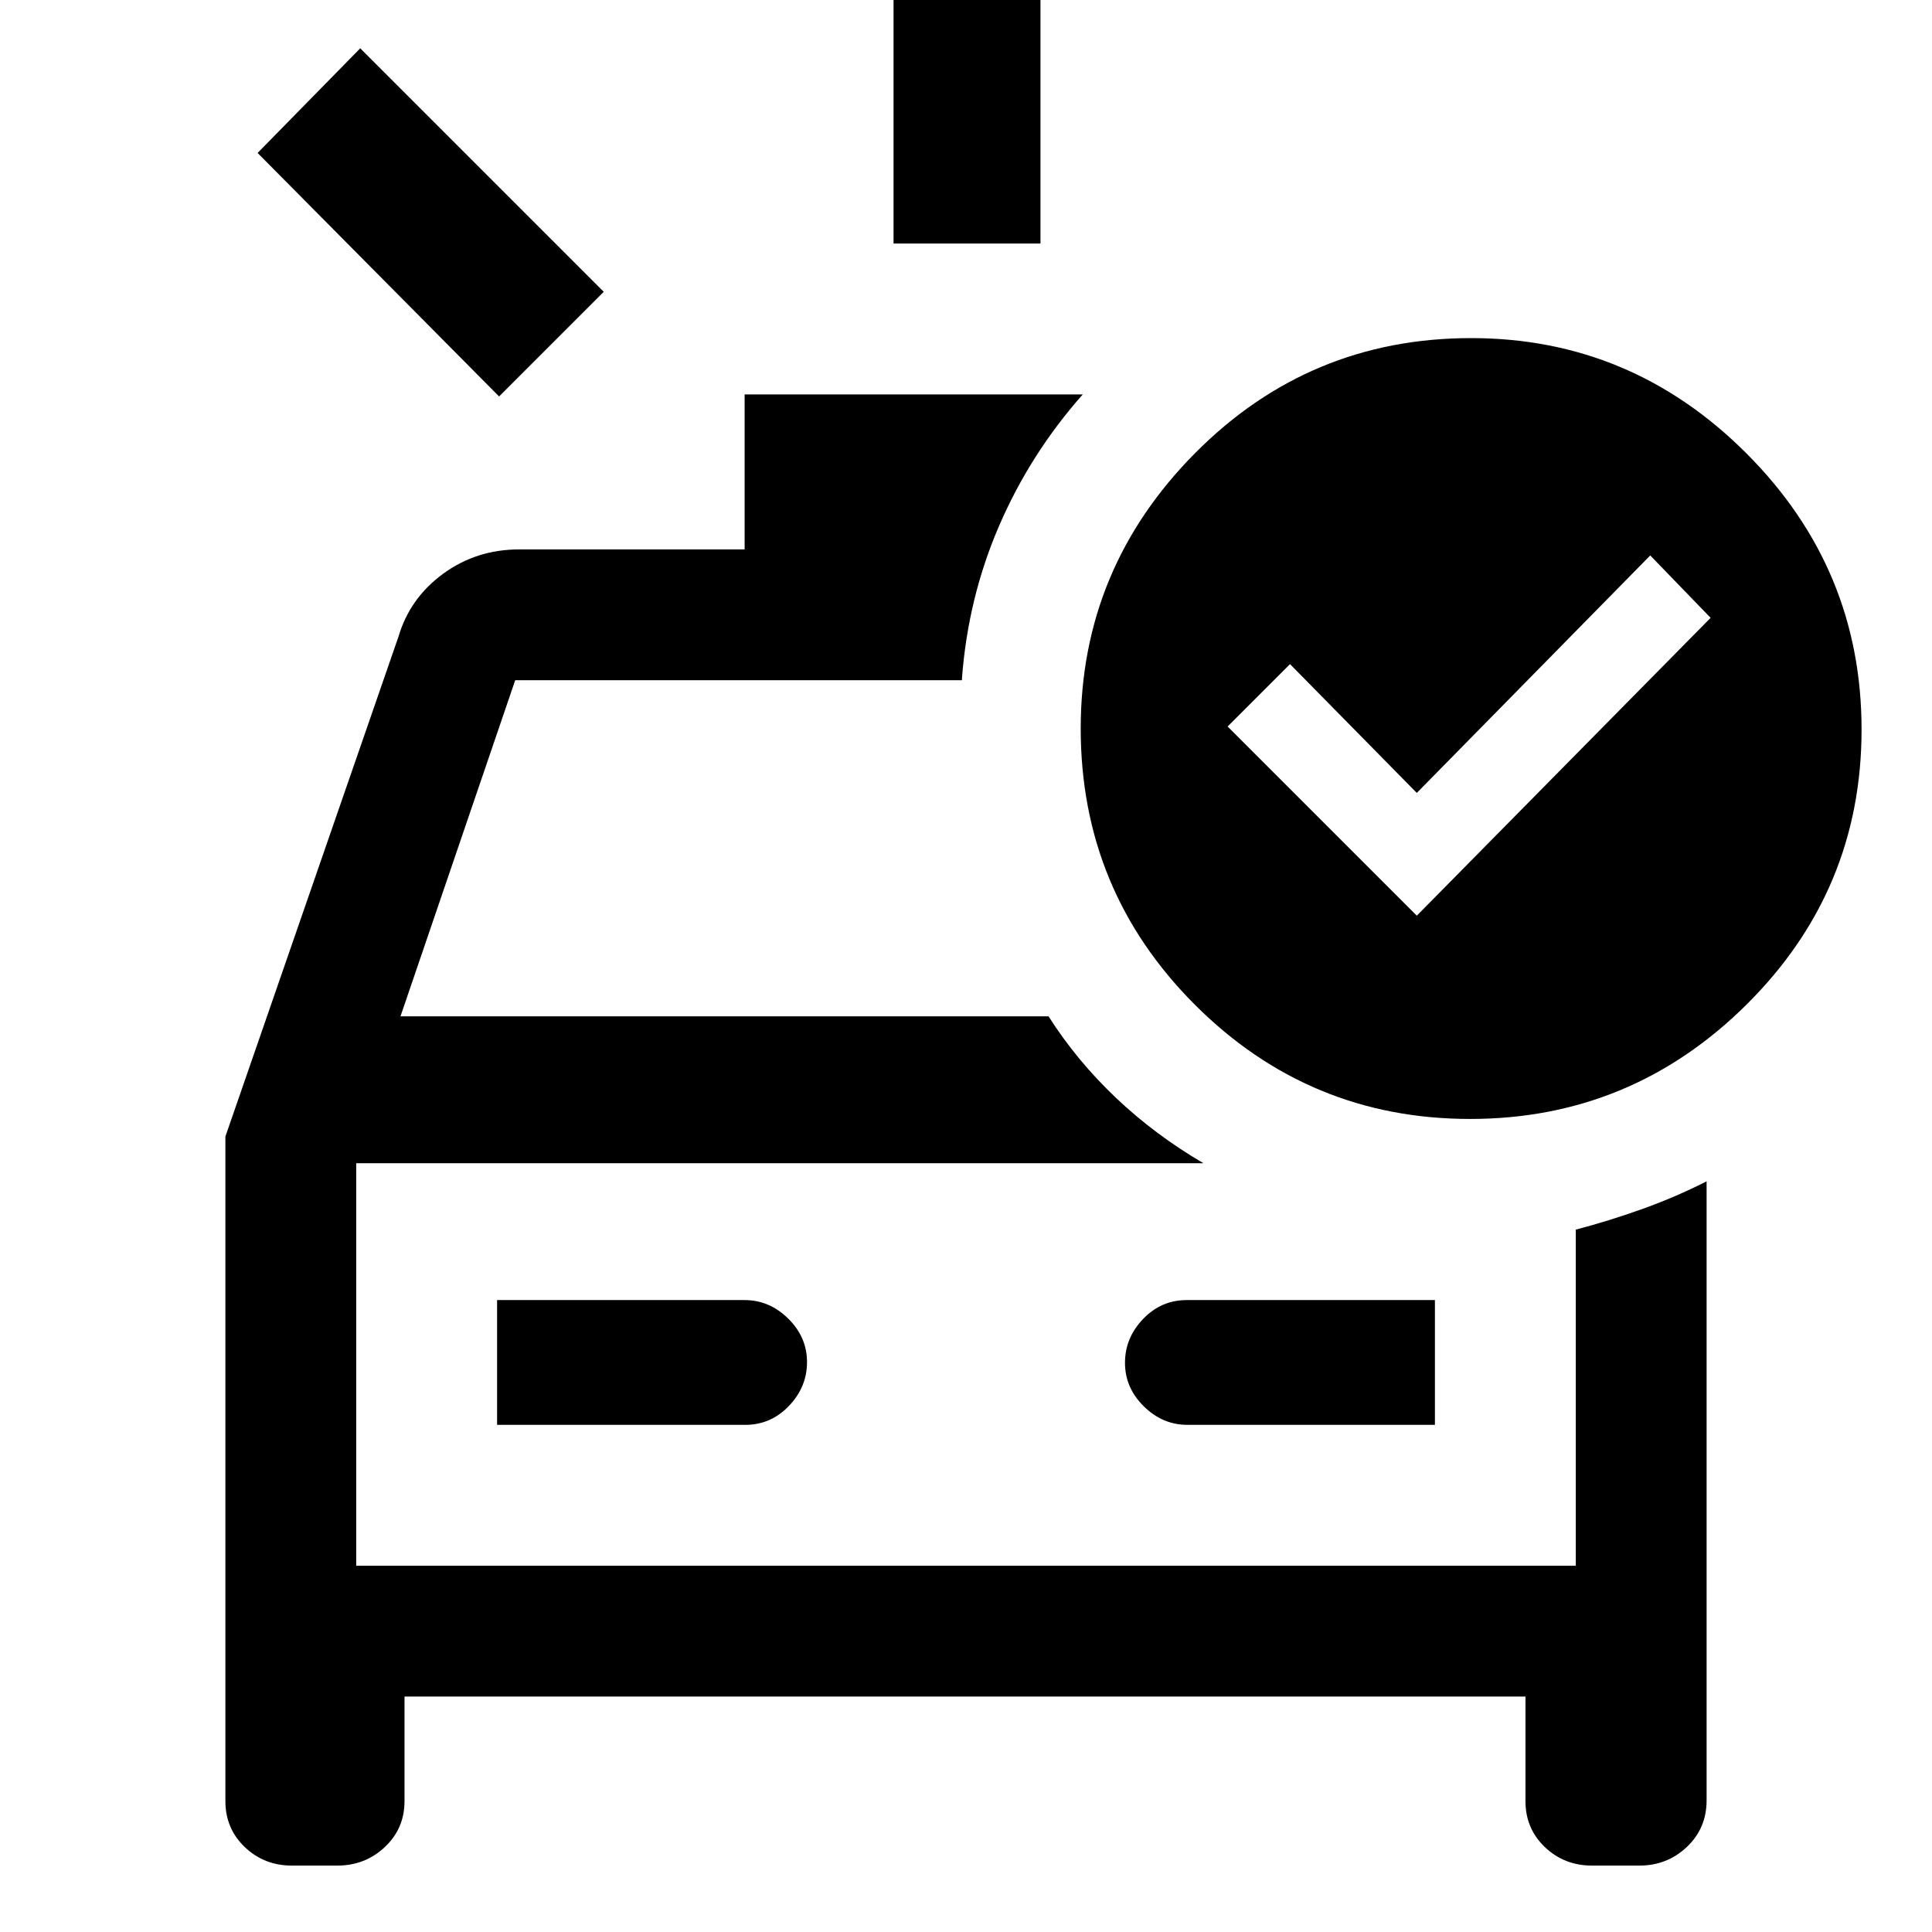 <svg xmlns="http://www.w3.org/2000/svg" height="48" viewBox="0 -960 960 960" width="48"><path d="M444-839v-163h73v163h-73Zm-196 76L128-884l51-52 121 121-52 52ZM145.07-33q-13.82 0-23.445-9.2T112-65v-330.286l86-248.365q5.643-19.149 22.184-31.249Q236.724-687 258-687h112v-77h168q-26.118 29.522-41.559 65.297Q481-662.929 478-623v1H256l-57 167h322q14 22 33.5 40.5T598-382H177v200h606v-167q16.754-4.4 33.292-10.343Q832.831-365.286 848-373v307.599q0 13.851-9.795 23.126T814.589-33H791.07q-13.82 0-23.445-9.2T758-65v-52H201v52q0 13.6-9.795 22.8-9.795 9.2-23.616 9.2H145.07ZM247-252h123.372Q383-252 392-261.388t9-21.787q0-12.4-9.337-21.613Q382.325-314 370-314H247v62Zm466 0v-62H589.628Q577-314 568-304.612t-9 21.787q0 12.4 9.338 21.613Q577.675-252 590-252h123ZM177-382v200-200Zm527-123 146-148-30-31-116 118-63-64-31 31 94 94Zm27-287q79.51 0 136.755 57.245Q925-677.51 925-597.5q0 80.01-57.245 136.755Q810.51-404 730.5-404q-80.01 0-136.755-56.745Q537-517.49 537-598q0-79.51 56.745-136.755Q650.49-792 731-792Z"/></svg>